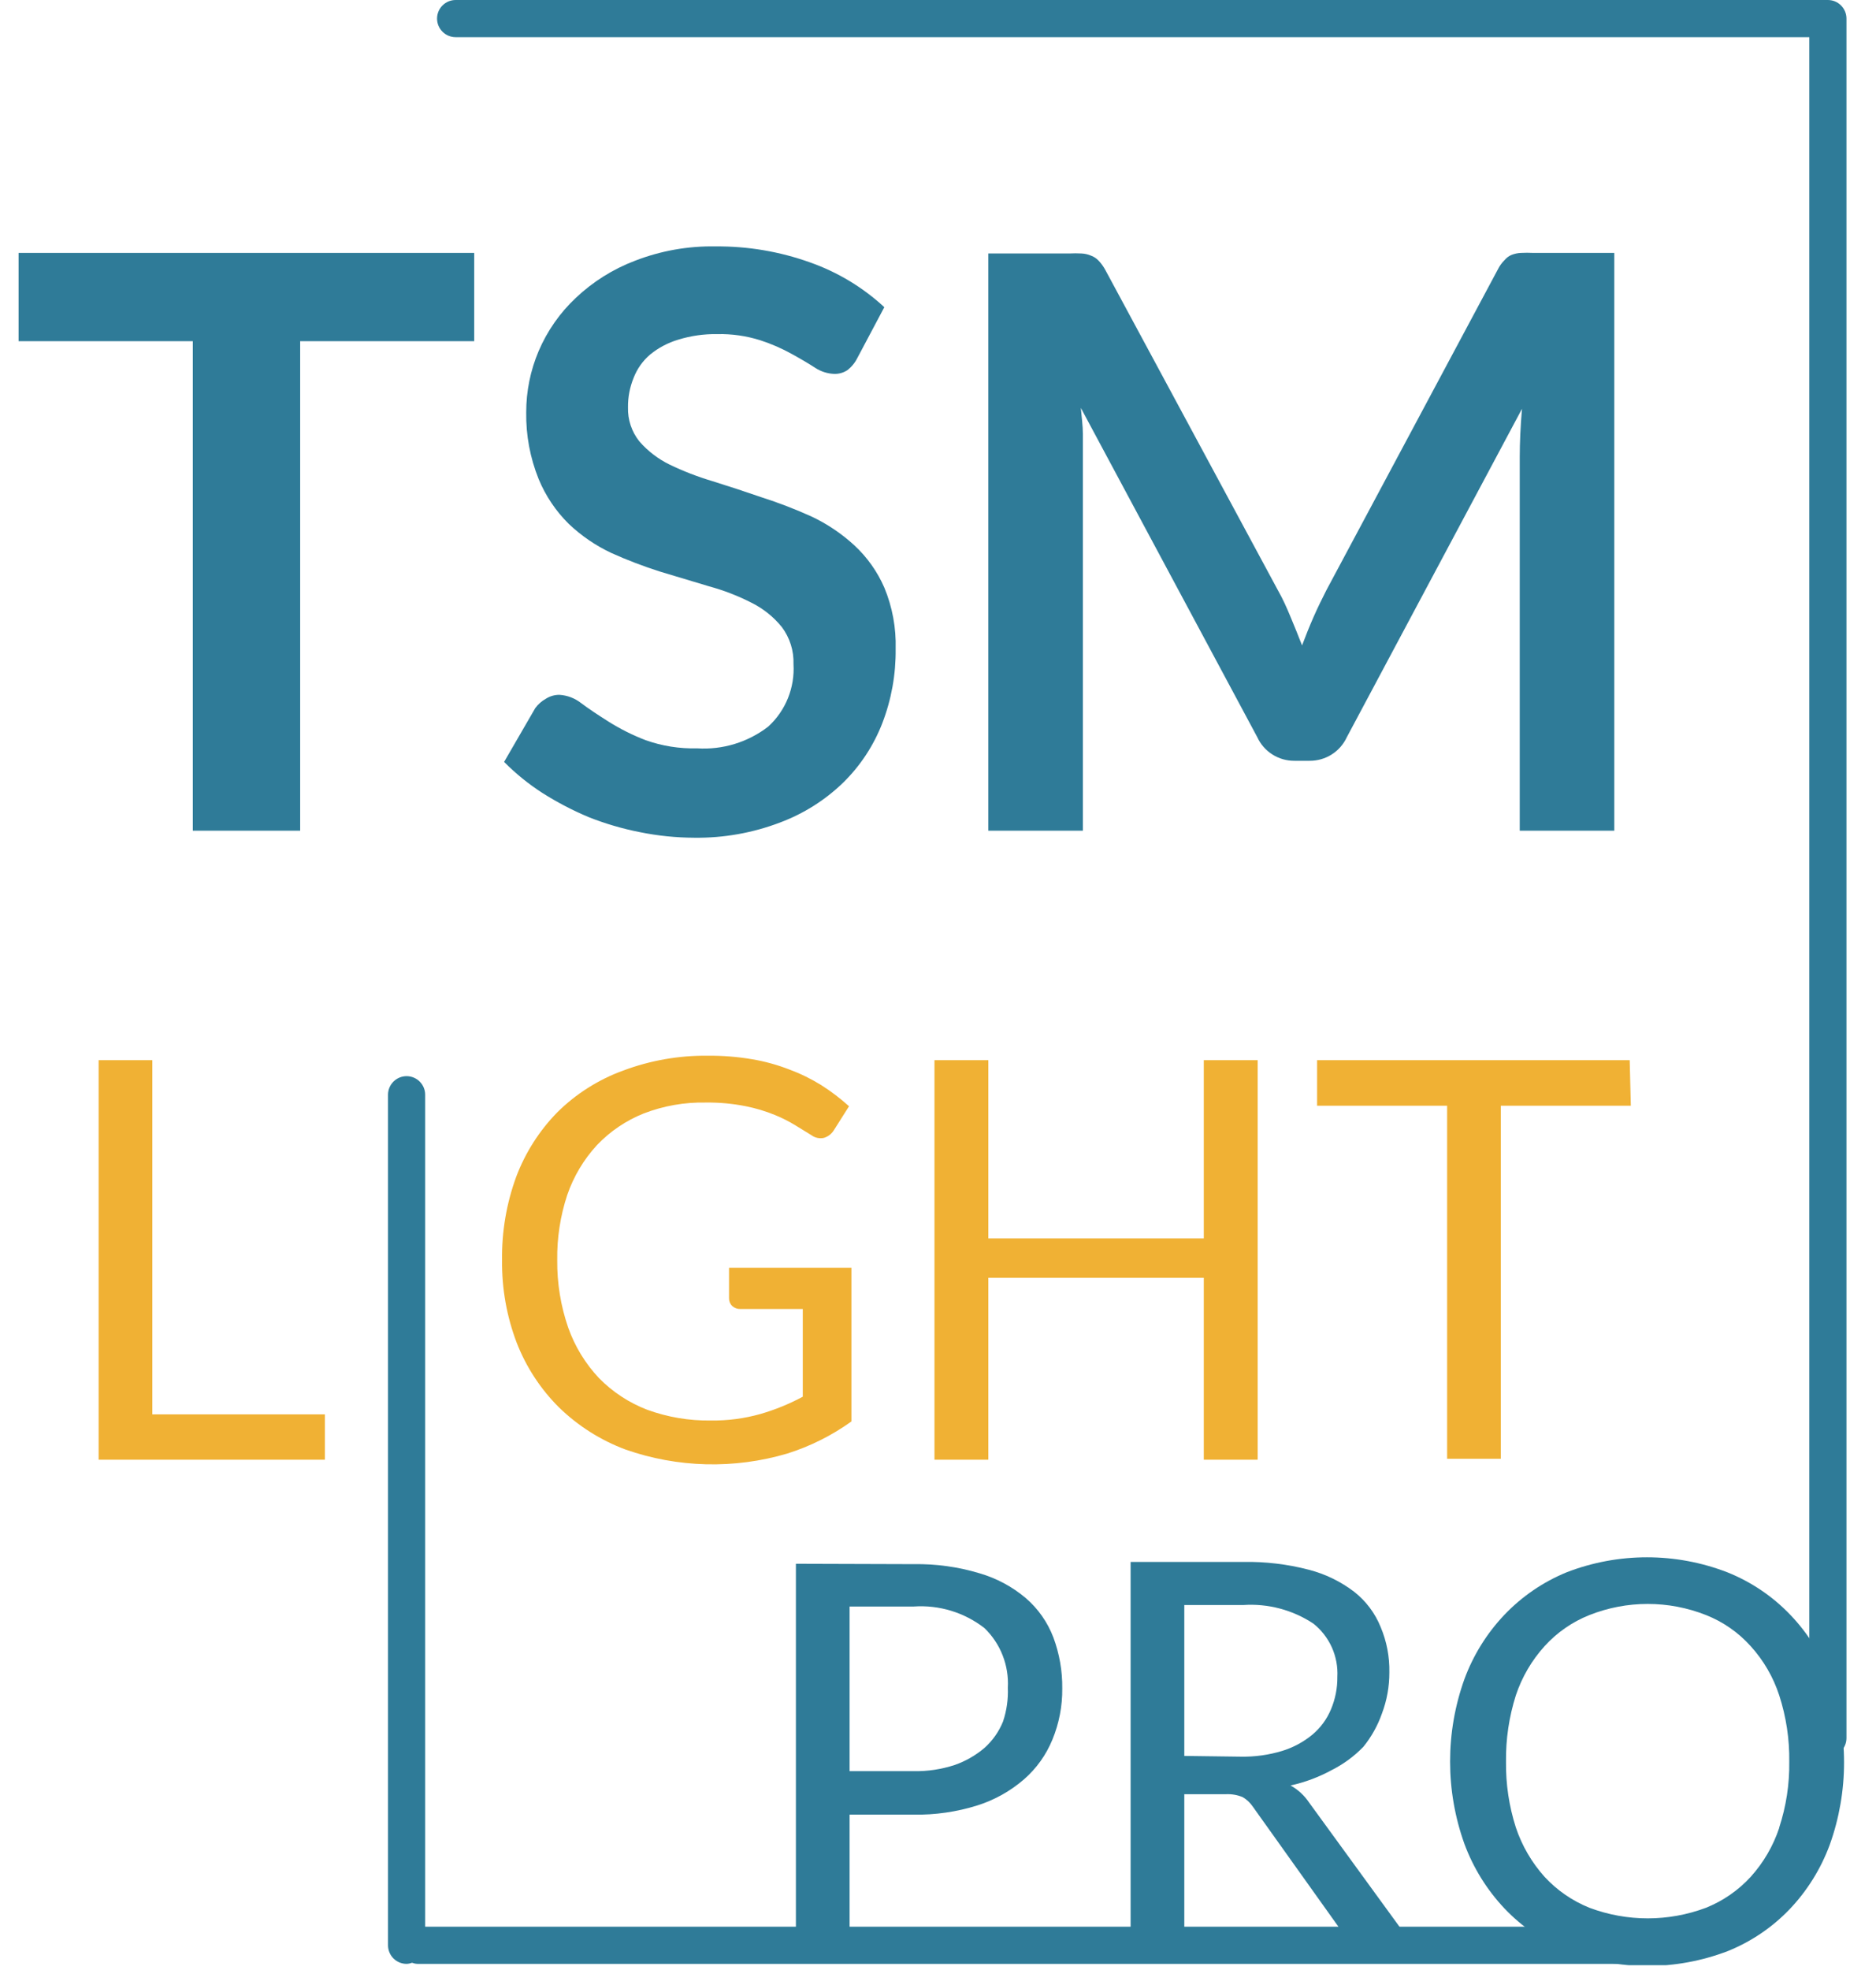 <svg width="101" height="106" viewBox="0 0 101 106" fill="none" xmlns="http://www.w3.org/2000/svg">
<g clip-path="url(#clip0)">
<path d="M25.53 13.61H1V18.36H10.38V44.7H16.16V18.36H25.53V13.61Z" fill="#2F7B98"/>
<path d="M47.61 16.53C46.455 15.462 45.093 14.642 43.61 14.12C41.981 13.536 40.261 13.245 38.53 13.26C37.047 13.232 35.573 13.494 34.19 14.03C33.005 14.479 31.921 15.159 31 16.03C30.143 16.835 29.462 17.809 29 18.89C28.557 19.933 28.329 21.056 28.33 22.19C28.312 23.419 28.54 24.64 29 25.78C29.373 26.683 29.924 27.503 30.62 28.19C31.297 28.834 32.074 29.364 32.92 29.76C33.773 30.143 34.648 30.477 35.54 30.76L38.17 31.55C38.965 31.766 39.736 32.064 40.47 32.44C41.096 32.753 41.649 33.196 42.09 33.74C42.522 34.315 42.745 35.021 42.72 35.74C42.758 36.366 42.655 36.992 42.42 37.574C42.185 38.155 41.823 38.676 41.36 39.1C40.268 39.942 38.906 40.358 37.53 40.27C36.587 40.295 35.648 40.146 34.76 39.83C34.062 39.563 33.392 39.228 32.76 38.83C32.19 38.47 31.69 38.14 31.28 37.83C30.946 37.57 30.542 37.417 30.12 37.39C29.862 37.388 29.608 37.461 29.39 37.6C29.167 37.725 28.973 37.895 28.82 38.1L27.14 41C27.764 41.63 28.455 42.19 29.2 42.67C29.992 43.172 30.825 43.607 31.69 43.97C32.583 44.324 33.507 44.595 34.45 44.78C35.414 44.976 36.396 45.076 37.38 45.08C38.958 45.1 40.526 44.822 42 44.26C43.265 43.786 44.419 43.058 45.39 42.12C46.313 41.216 47.033 40.125 47.5 38.92C47.992 37.644 48.236 36.287 48.22 34.92C48.252 33.789 48.044 32.664 47.61 31.62C47.234 30.756 46.682 29.979 45.99 29.34C45.303 28.709 44.524 28.186 43.68 27.79C42.807 27.396 41.912 27.052 41 26.76C40.1 26.45 39.22 26.16 38.35 25.89C37.561 25.655 36.792 25.358 36.05 25C35.428 24.697 34.874 24.272 34.42 23.75C34.007 23.231 33.791 22.583 33.81 21.92C33.804 21.378 33.906 20.841 34.11 20.34C34.297 19.852 34.603 19.419 35 19.08C35.446 18.716 35.959 18.444 36.51 18.28C37.193 18.068 37.905 17.967 38.62 17.98C39.403 17.962 40.183 18.074 40.93 18.31C41.527 18.503 42.103 18.754 42.65 19.06C43.14 19.33 43.56 19.58 43.9 19.8C44.199 19.994 44.544 20.104 44.9 20.12C45.155 20.13 45.407 20.06 45.62 19.92C45.848 19.744 46.033 19.518 46.16 19.26L47.61 16.53Z" fill="#2F7B98"/>
<path d="M82.55 13.61C82.327 13.598 82.103 13.598 81.88 13.61C81.705 13.618 81.533 13.655 81.37 13.72C81.226 13.783 81.1 13.879 81 14C80.853 14.145 80.731 14.314 80.64 14.5L71.41 31.76C71.17 32.23 70.94 32.7 70.72 33.2C70.5 33.7 70.3 34.2 70.1 34.73C69.9 34.21 69.7 33.73 69.49 33.22C69.28 32.71 69.06 32.22 68.82 31.8L59.51 14.53C59.412 14.348 59.291 14.18 59.15 14.03C59.032 13.903 58.884 13.807 58.72 13.75C58.561 13.684 58.392 13.647 58.22 13.64C58.004 13.628 57.786 13.628 57.57 13.64H53.21V44.7H58.3V24.62C58.3 24.24 58.3 23.82 58.3 23.36C58.3 22.9 58.23 22.43 58.19 21.95L67.69 39.67C67.865 40.052 68.147 40.375 68.502 40.6C68.857 40.825 69.27 40.943 69.69 40.94H70.51C70.93 40.942 71.342 40.824 71.697 40.599C72.051 40.373 72.334 40.051 72.51 39.67L81.94 22C81.86 22.94 81.82 23.81 81.82 24.61V44.7H86.91V13.61H82.55Z" fill="#2F7B98"/>
<path d="M45.74 95.31V86.45H49.19C50.559 86.354 51.916 86.767 53 87.61C53.428 88.023 53.763 88.523 53.98 89.078C54.197 89.631 54.293 90.226 54.26 90.82C54.285 91.437 54.197 92.054 54 92.64C53.781 93.184 53.438 93.67 53 94.06C52.525 94.464 51.979 94.776 51.39 94.98C50.683 95.211 49.943 95.323 49.2 95.31H45.74ZM42.85 84.15V105.65H45.74V97.65H49.19C50.356 97.669 51.518 97.501 52.63 97.15C53.55 96.858 54.4 96.381 55.13 95.75C55.8 95.166 56.324 94.433 56.66 93.61C57.02 92.738 57.2 91.803 57.19 90.86C57.201 89.921 57.038 88.989 56.71 88.11C56.399 87.295 55.891 86.57 55.23 86C54.5 85.382 53.648 84.926 52.73 84.66C51.582 84.315 50.388 84.15 49.19 84.17L42.85 84.15Z" fill="#2F7B98"/>
<path d="M63.76 94.49V86.37H66.93C68.266 86.279 69.594 86.631 70.71 87.37C71.138 87.711 71.479 88.149 71.704 88.648C71.928 89.148 72.03 89.693 72 90.24C72.007 90.844 71.887 91.444 71.65 92C71.429 92.523 71.086 92.986 70.65 93.35C70.172 93.743 69.622 94.039 69.03 94.22C68.311 94.438 67.562 94.543 66.81 94.53L63.76 94.49ZM70.48 97C70.225 96.618 69.882 96.303 69.48 96.08C70.256 95.91 71.003 95.63 71.7 95.25C72.332 94.931 72.907 94.509 73.4 94C73.834 93.465 74.172 92.859 74.4 92.21C74.667 91.504 74.802 90.755 74.8 90C74.817 89.159 74.657 88.325 74.33 87.55C74.029 86.807 73.54 86.156 72.91 85.66C72.181 85.103 71.348 84.698 70.46 84.47C69.308 84.17 68.12 84.029 66.93 84.05H60.87V105.55H63.76V96.55H66C66.311 96.535 66.622 96.589 66.91 96.71C67.125 96.838 67.309 97.012 67.45 97.22L73 105C73.12 105.199 73.293 105.361 73.5 105.469C73.706 105.576 73.938 105.625 74.17 105.61H76.75L70.48 97Z" fill="#2F7B98"/>
<path d="M98.55 90.36C98.074 89.066 97.335 87.885 96.38 86.89C95.429 85.898 94.276 85.121 93 84.61C90.214 83.532 87.126 83.532 84.34 84.61C83.079 85.128 81.941 85.905 81 86.89C80.051 87.887 79.316 89.068 78.84 90.36C77.813 93.224 77.813 96.356 78.84 99.22C79.318 100.514 80.053 101.698 81 102.7C81.95 103.699 83.102 104.483 84.38 105C87.156 106.057 90.224 106.057 93 105C94.26 104.496 95.399 103.729 96.34 102.75C97.294 101.751 98.032 100.566 98.51 99.27C99.537 96.406 99.537 93.274 98.51 90.41L98.55 90.36ZM95.79 98.36C95.465 99.338 94.941 100.237 94.25 101C93.584 101.726 92.764 102.293 91.85 102.66C89.826 103.421 87.594 103.421 85.57 102.66C84.654 102.291 83.831 101.724 83.16 101C82.467 100.229 81.939 99.323 81.61 98.34C81.244 97.196 81.065 96.001 81.08 94.8C81.065 93.59 81.244 92.384 81.61 91.23C81.937 90.249 82.465 89.346 83.16 88.58C83.825 87.847 84.65 87.276 85.57 86.91C87.587 86.111 89.833 86.111 91.85 86.91C92.769 87.274 93.59 87.845 94.25 88.58C94.945 89.344 95.47 90.248 95.79 91.23C96.164 92.383 96.347 93.589 96.33 94.8C96.347 96.002 96.164 97.198 95.79 98.34V98.36Z" fill="#2F7B98"/>
<path d="M8.2 76.11V57.05H5.31V78.55H17.49V76.11H8.2Z" fill="#F0B134"/>
<path d="M39.25 68.22V69.86C39.248 69.938 39.262 70.015 39.291 70.088C39.321 70.16 39.364 70.225 39.42 70.28C39.547 70.391 39.712 70.448 39.88 70.44H43.22V75.16C42.495 75.549 41.73 75.861 40.94 76.09C40.075 76.334 39.179 76.452 38.28 76.44C37.108 76.459 35.941 76.262 34.84 75.86C33.865 75.485 32.982 74.906 32.25 74.16C31.514 73.379 30.948 72.452 30.59 71.44C30.187 70.273 29.988 69.045 30 67.81C29.983 66.618 30.166 65.432 30.54 64.3C30.883 63.306 31.427 62.393 32.14 61.62C32.845 60.88 33.701 60.3 34.65 59.92C35.718 59.507 36.855 59.307 38 59.33C38.725 59.321 39.449 59.388 40.16 59.53C40.694 59.637 41.216 59.794 41.72 60C42.116 60.161 42.497 60.355 42.86 60.58L43.69 61.09C43.785 61.16 43.894 61.208 44.01 61.232C44.125 61.257 44.245 61.256 44.36 61.23C44.574 61.166 44.758 61.028 44.88 60.84L45.71 59.53C45.243 59.108 44.742 58.727 44.21 58.39C43.666 58.053 43.09 57.771 42.49 57.55C41.844 57.299 41.174 57.114 40.49 57C39.707 56.867 38.914 56.804 38.12 56.81C36.56 56.791 35.01 57.062 33.55 57.61C32.218 58.094 31.006 58.862 30 59.86C29.031 60.851 28.278 62.033 27.79 63.33C27.266 64.765 27.008 66.283 27.03 67.81C27.011 69.33 27.279 70.84 27.82 72.26C28.327 73.562 29.1 74.744 30.09 75.73C31.113 76.727 32.332 77.5 33.67 78C36.478 78.986 39.526 79.063 42.38 78.22C43.618 77.831 44.786 77.247 45.84 76.49V68.22H39.25Z" fill="#F0B134"/>
<path d="M64.81 57.05V66.64H53.21V57.05H50.31V78.55H53.21V68.76H64.81V78.55H67.71V57.05H64.81Z" fill="#F0B134"/>
<path d="M87.74 57.05H70.91V59.5H77.91V78.5H80.8V59.5H87.8L87.74 57.05Z" fill="#F0B134"/>
<path d="M89.21 103.68H22.89V58.91C22.89 58.645 22.785 58.391 22.597 58.203C22.41 58.016 22.155 57.91 21.89 57.91C21.625 57.91 21.37 58.016 21.183 58.203C20.995 58.391 20.89 58.645 20.89 58.91V104.68C20.89 104.945 20.995 105.2 21.183 105.387C21.37 105.575 21.625 105.68 21.89 105.68C21.989 105.677 22.087 105.656 22.18 105.62C22.273 105.655 22.371 105.676 22.47 105.68H89.21C89.475 105.68 89.73 105.575 89.917 105.387C90.105 105.2 90.21 104.945 90.21 104.68C90.21 104.415 90.105 104.161 89.917 103.973C89.73 103.786 89.475 103.68 89.21 103.68Z" fill="#2F7B98"/>
<path d="M99.41 1C99.41 0.735 99.305 0.48 99.117 0.293C98.93 0.105 98.675 0 98.41 0L24.53 0C24.265 0 24.011 0.105 23.823 0.293C23.635 0.48 23.53 0.735 23.53 1C23.53 1.265 23.635 1.52 23.823 1.707C24.011 1.895 24.265 2 24.53 2H97.41V93.53C97.41 93.795 97.515 94.05 97.703 94.237C97.891 94.425 98.145 94.53 98.41 94.53C98.675 94.53 98.93 94.425 99.117 94.237C99.305 94.05 99.41 93.795 99.41 93.53V1.29C99.41 1.24 99.41 1.19 99.41 1.14C99.41 1.09 99.41 1.05 99.41 1Z" fill="#2F7B98"/>
</g>
<defs>
<clipPath id="clip0">
<rect width="98.41" height="105.75" fill="white" transform="translate(1)"/>
</clipPath>
</defs>
</svg>
